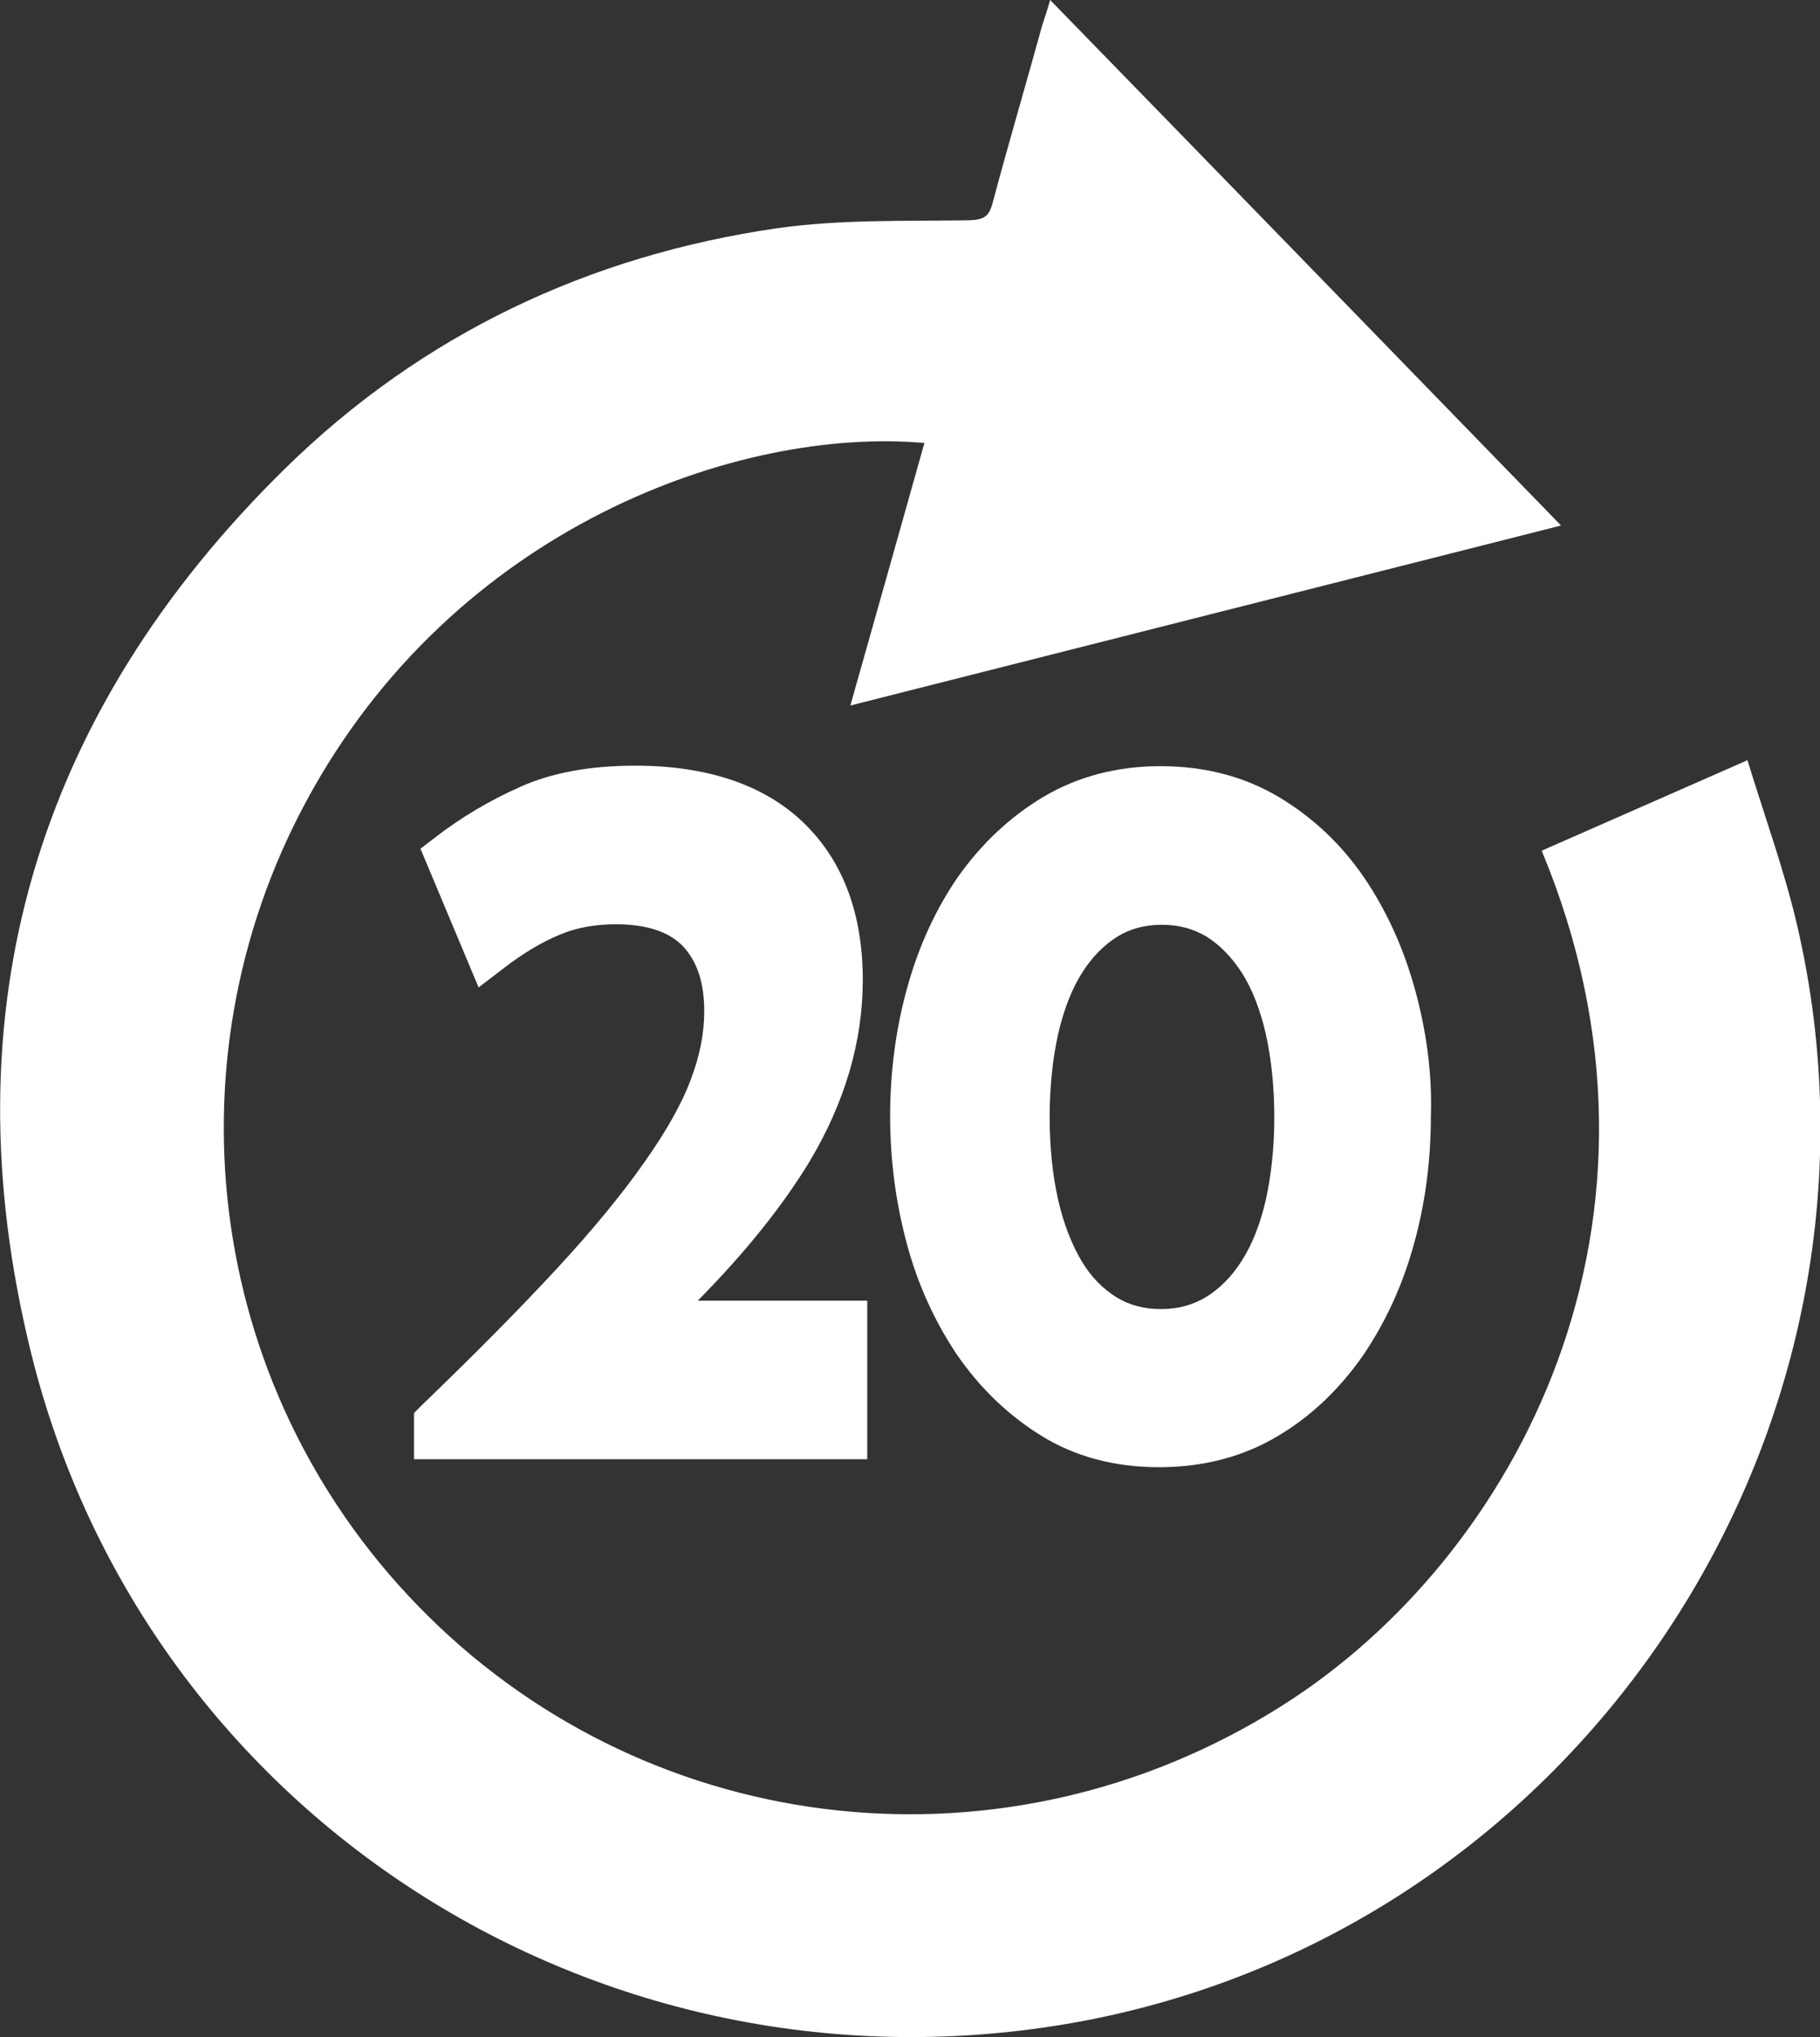 <?xml version="1.0" encoding="utf-8"?>
<!-- Generator: Adobe Illustrator 24.0.2, SVG Export Plug-In . SVG Version: 6.00 Build 0)  -->
<svg version="1.1" id="Layer_1" xmlns="http://www.w3.org/2000/svg" xmlns:xlink="http://www.w3.org/1999/xlink" x="0px" y="0px"
	 viewBox="0 0 366.2 409.7" style="enable-background:new 0 0 366.2 409.7;" xml:space="preserve">
<rect x="0" y="0" width="366.2" height="409.7" fill="#333333" stroke="none"/>
<style type="text/css">
	.st0{fill:#FFFFFF;}
</style>
<path class="st0" d="M211.3,0c34.4,35.3,68.3,70.2,102.8,105.7c-47.9,12.1-95.1,24.1-143,36.2c5.1-18,10-35.4,14.9-52.8
	c-37.1-3.3-94.6,16.8-124.4,72.1c-28.6,53-20,119.7,24.4,163.7c45.7,45.3,116.6,53.2,171.9,18.2c47.4-29.9,83.2-97.8,52.3-172
	c13.4-5.9,26.9-11.8,41.4-18.2c3.5,11.4,7.4,22.1,10,33.2c23.2,99.9-42.2,200.6-142.7,220.2C123.2,424.8,29.5,366.6,6.2,271.9
	C-10.6,203.6,7,143.6,57.5,94.1c27.5-26.9,61-42.7,98.9-48.2c12.7-1.8,25.8-1.4,38.7-1.6c2.9-0.1,3.9-0.8,4.6-3.4
	c3.2-12,6.7-23.8,10-35.8C210.2,3.6,210.7,2.1,211.3,0z"/>
<g>
	<path class="st0" d="M162.9,233.6c7.1-11.9,10.7-24.1,10.7-36.5c0-13.5-4.1-24.2-12.1-31.8c-7.9-7.5-19.3-11.3-33.7-11.3
		c-9,0-16.8,1.4-23.2,4.3c-6.1,2.7-11.8,6.1-17,10.1l-3,2.3l11.7,27.9l5.1-3.9c3.9-3,7.6-5.2,11.2-6.7c3.3-1.4,7.1-2.1,11.3-2.1
		c6.2,0,10.7,1.5,13.5,4.4c2.9,3.1,4.3,7.4,4.3,13.1c0,4.4-0.9,9-2.7,13.7c-1.8,4.9-5,10.5-9.3,16.6c-4.4,6.3-10.3,13.5-17.6,21.4
		c-7.4,8-16.6,17.3-27.3,27.6l-1.5,1.5v9.3h91.2v-31.9h-34.1C150,251.9,157.5,242.5,162.9,233.6z"/>
	<path class="st0" d="M284.7,199c-2.3-8.4-5.8-16-10.3-22.6c-4.6-6.7-10.4-12.1-17.1-16.1c-6.9-4.1-14.9-6.2-23.8-6.2
		c-8.8,0-16.7,2.1-23.6,6.2c-6.7,4-12.4,9.4-17.1,16c-4.5,6.5-8,14.1-10.3,22.5c-2.3,8.3-3.4,17-3.4,25.7c0,8.6,1.1,17.2,3.3,25.4
		c2.2,8.4,5.7,15.9,10.1,22.5c4.6,6.7,10.3,12.2,16.9,16.3c6.9,4.3,14.9,6.4,23.8,6.4c8.9,0,16.9-2.1,23.8-6.2
		c6.8-4,12.5-9.5,17.2-16.2c4.5-6.6,8-14.1,10.3-22.5c2.3-8.2,3.4-16.9,3.4-25.6C288.2,216,287,207.3,284.7,199z M233.6,263.3
		c-3.4,0-6.4-0.8-9-2.4c-2.7-1.7-5.1-4.1-7-7.3c-2-3.4-3.6-7.5-4.7-12.3c-1.1-4.9-1.7-10.5-1.7-16.6c0-6.1,0.6-11.7,1.7-16.7
		c1.1-4.8,2.7-9,4.8-12.3c2-3.2,4.4-5.6,7.1-7.3c2.6-1.6,5.5-2.4,9-2.4c3.4,0,6.3,0.8,9,2.4c2.7,1.7,5.1,4.2,7.1,7.3
		c2.1,3.3,3.7,7.5,4.8,12.3c1.1,5,1.7,10.6,1.7,16.7c0,6-0.6,11.6-1.7,16.6c-1.1,4.8-2.7,8.9-4.8,12.2c-2,3.2-4.4,5.6-7.1,7.3
		C240,262.5,237,263.3,233.6,263.3z"/>
</g>
</svg>
